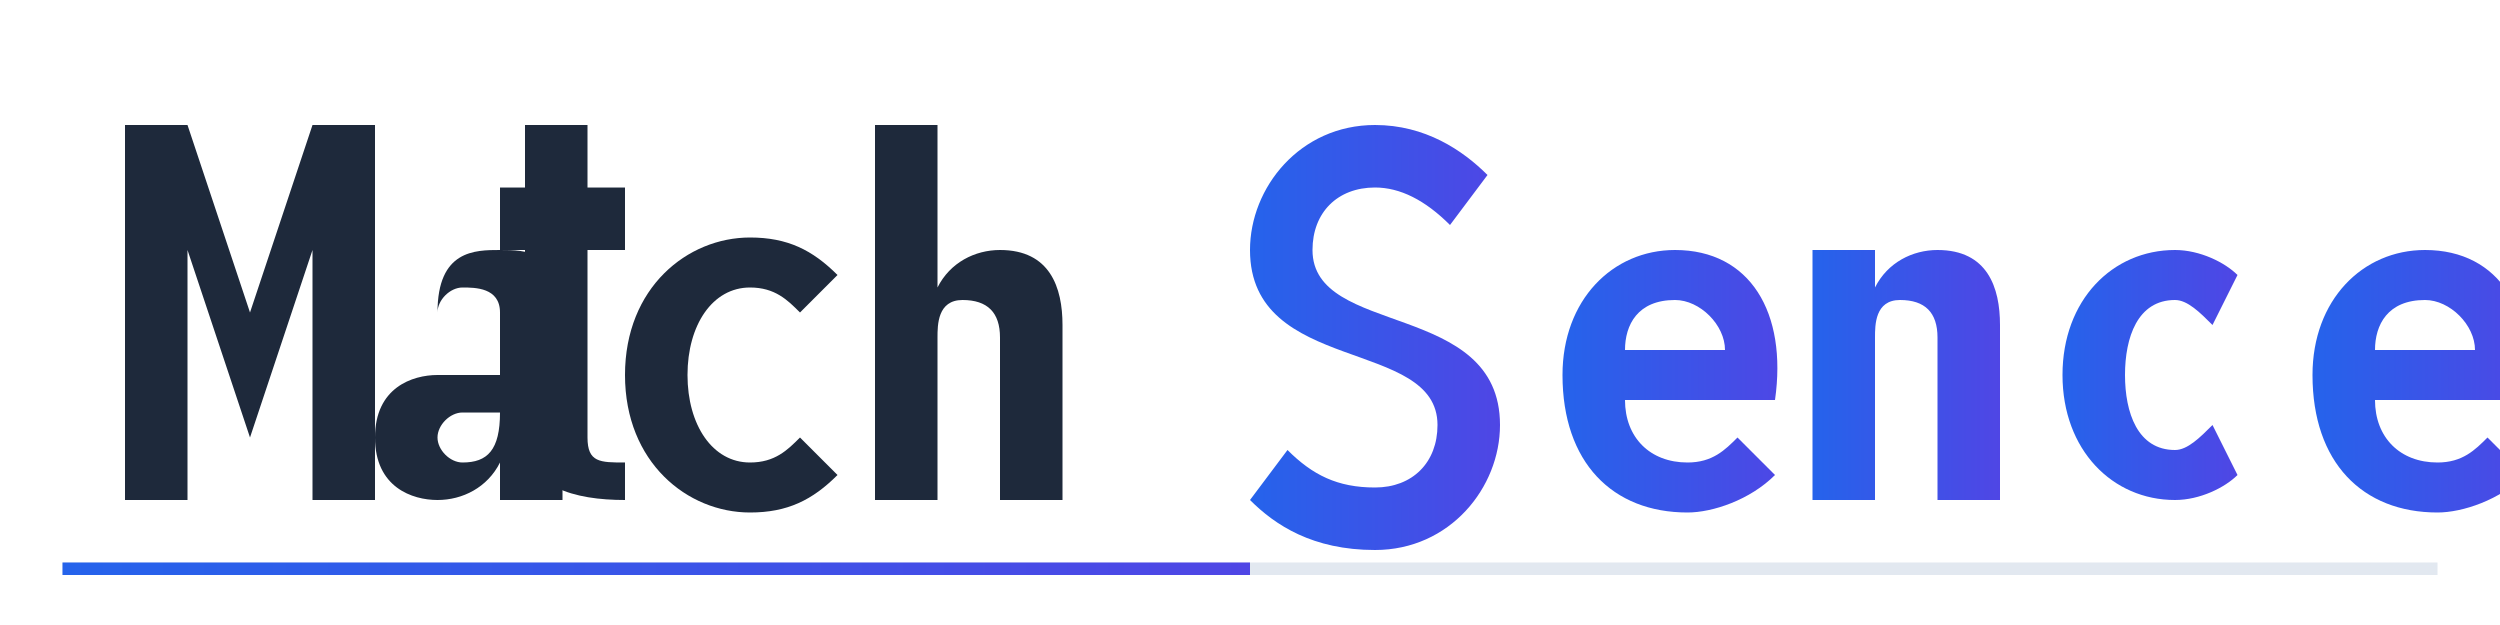 <svg width="200" height="50" viewBox="0 0 200 50" xmlns="http://www.w3.org/2000/svg">
  <!-- MatchSense Logo - Professional Design -->
  <defs>
    <linearGradient id="logoGradient" x1="0%" y1="0%" x2="100%" y2="0%">
      <stop offset="0%" stop-color="#2563EB" />
      <stop offset="100%" stop-color="#4F46E5" />
    </linearGradient>
  </defs>
  
  <!-- M -->
  <path d="M10,10 L15,10 L20,25 L25,10 L30,10 L30,40 L25,40 L25,20 L20,35 L15,20 L15,40 L10,40 Z" fill="#1E293B" />
  
  <!-- a -->
  <path d="M35,25 C35,20 38,20 40,20 C42,20 45,20 45,25 L45,40 L40,40 L40,37 C39,39 37,40 35,40 C33,40 30,39 30,35 C30,31 33,30 35,30 L40,30 L40,25 C40,23 38,23 37,23 C36,23 35,24 35,25 Z M40,33 L37,33 C36,33 35,34 35,35 C35,36 36,37 37,37 C39,37 40,36 40,33 Z" fill="#1E293B" />
  
  <!-- t -->
  <path d="M50,15 L50,20 L47,20 L47,35 C47,37 48,37 50,37 L50,40 C46,40 42,39 42,35 L42,20 L40,20 L40,15 L42,15 L42,10 L47,10 L47,15 Z" fill="#1E293B" />
  
  <!-- c -->
  <path d="M55,30 C55,34 57,37 60,37 C62,37 63,36 64,35 L67,38 C65,40 63,41 60,41 C55,41 50,37 50,30 C50,23 55,19 60,19 C63,19 65,20 67,22 L64,25 C63,24 62,23 60,23 C57,23 55,26 55,30 Z" fill="#1E293B" />
  
  <!-- h -->
  <path d="M70,10 L75,10 L75,23 C76,21 78,20 80,20 C84,20 85,23 85,26 L85,40 L80,40 L80,27 C80,25 79,24 77,24 C75,24 75,26 75,27 L75,40 L70,40 Z" fill="#1E293B" />
  
  <!-- S -->
  <path d="M100,20 C100,15 104,10 110,10 C114,10 117,12 119,14 L116,18 C114,16 112,15 110,15 C107,15 105,17 105,20 C105,27 120,24 120,34 C120,39 116,44 110,44 C105,44 102,42 100,40 L103,36 C105,38 107,39 110,39 C113,39 115,37 115,34 C115,27 100,30 100,20 Z" fill="url(#logoGradient)" />
  
  <!-- e -->
  <path d="M125,30 C125,24 129,20 134,20 C140,20 143,25 142,32 L130,32 C130,35 132,37 135,37 C137,37 138,36 139,35 L142,38 C140,40 137,41 135,41 C129,41 125,37 125,30 Z M134,24 C131,24 130,26 130,28 L138,28 C138,26 136,24 134,24 Z" fill="url(#logoGradient)" />
  
  <!-- n -->
  <path d="M145,20 L150,20 L150,23 C151,21 153,20 155,20 C159,20 160,23 160,26 L160,40 L155,40 L155,27 C155,25 154,24 152,24 C150,24 150,26 150,27 L150,40 L145,40 Z" fill="url(#logoGradient)" />
  
  <!-- s -->
  <path d="M165,30 C165,24 169,20 174,20 C176,20 178,21 179,22 L177,26 C176,25 175,24 174,24 C171,24 170,27 170,30 C170,33 171,36 174,36 C175,36 176,35 177,34 L179,38 C178,39 176,40 174,40 C169,40 165,36 165,30 Z" fill="url(#logoGradient)" />
  
  <!-- e -->
  <path d="M185,30 C185,24 189,20 194,20 C200,20 203,25 202,32 L190,32 C190,35 192,37 195,37 C197,37 198,36 199,35 L202,38 C200,40 197,41 195,41 C189,41 185,37 185,30 Z M194,24 C191,24 190,26 190,28 L198,28 C198,26 196,24 194,24 Z" fill="url(#logoGradient)" />
  
  <!-- Decorative element -->
  <rect x="5" y="45" width="190" height="1" fill="#E2E8F0" />
  <rect x="5" y="45" width="95" height="1" fill="url(#logoGradient)" />
</svg>